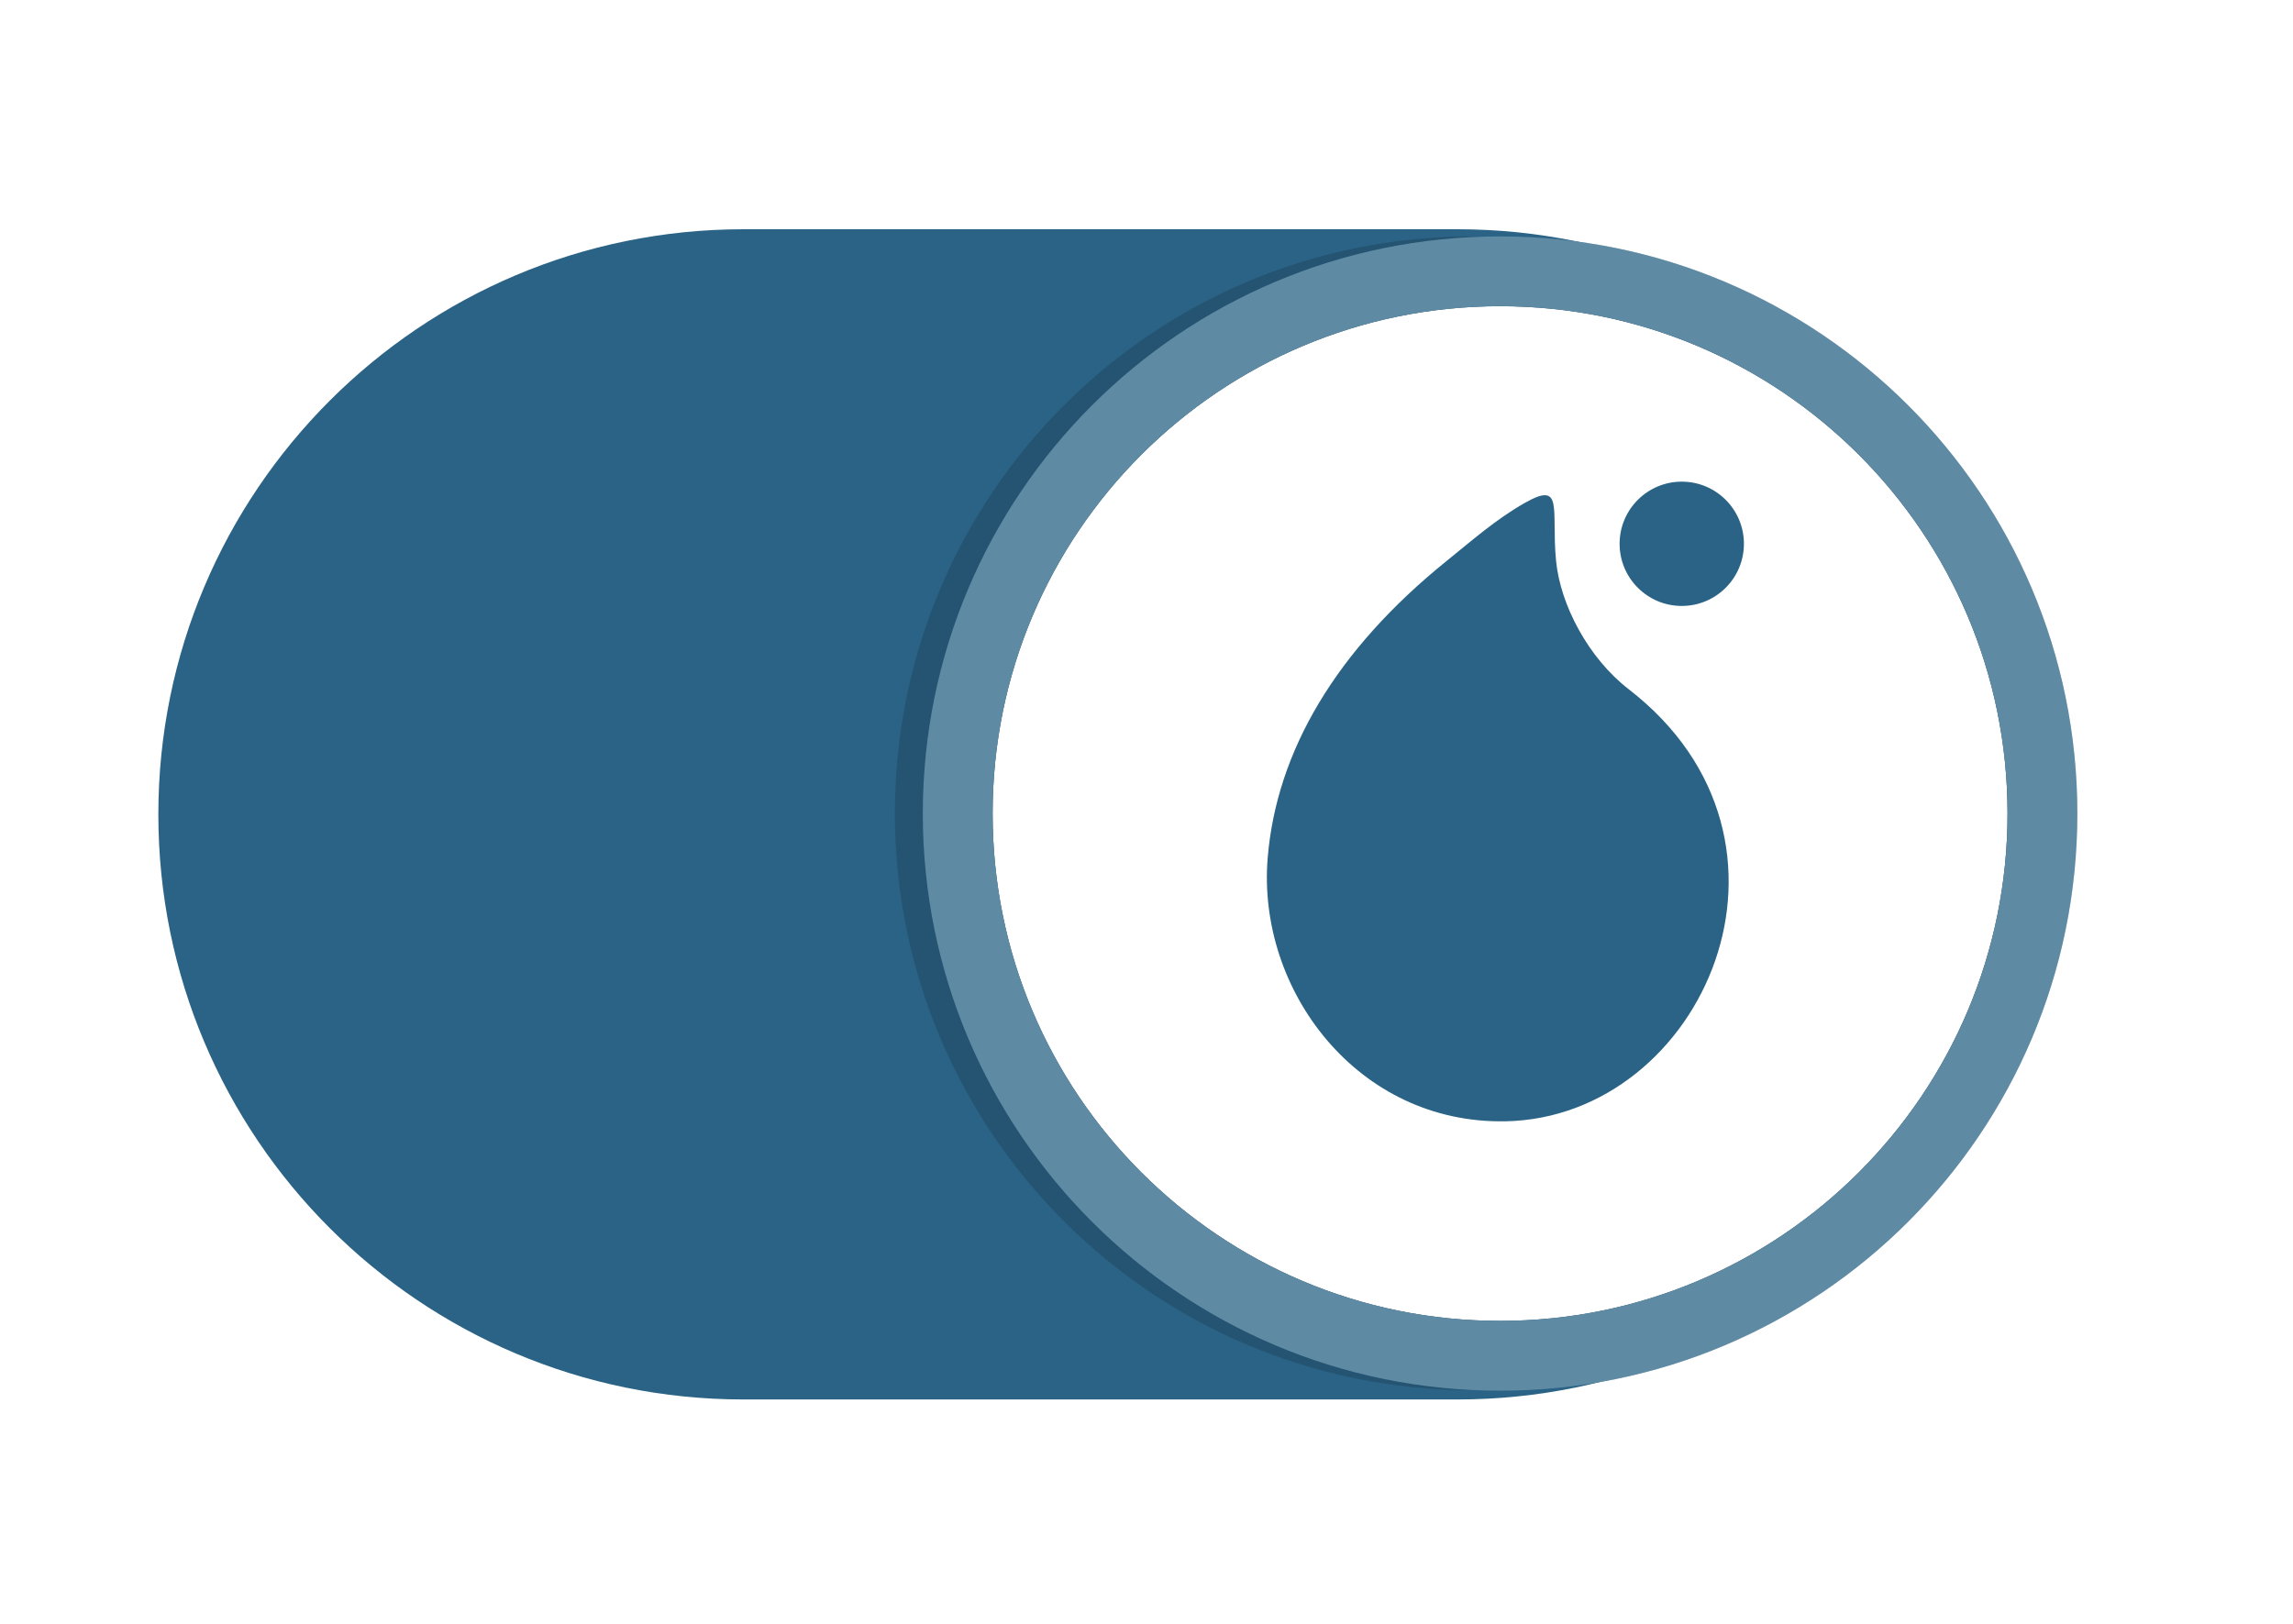 <svg width="120" height="85" viewBox="0 0 120 85" fill="none" xmlns="http://www.w3.org/2000/svg">
<path d="M38.914 72.755C22.274 72.755 8.787 59.267 8.787 42.627C8.787 25.993 22.274 12.5 38.914 12.5H74.96H76.269C92.909 12.5 106.396 25.993 106.396 42.627C106.396 59.267 92.909 72.755 76.269 72.755H74.96H38.914Z" fill="#2A6385" stroke="white"/>
<path fill-rule="evenodd" clip-rule="evenodd" d="M11.939 42.627C11.939 57.526 24.015 69.602 38.914 69.602H76.269C91.167 69.602 103.244 57.526 103.244 42.627C103.244 27.734 91.167 15.653 76.269 15.653H38.914C24.016 15.653 11.939 27.734 11.939 42.627ZM8.287 42.627C8.287 59.543 21.998 73.255 38.914 73.255H76.269C93.185 73.255 106.896 59.543 106.896 42.627C106.896 25.717 93.185 12 76.269 12H38.914C21.998 12 8.287 25.717 8.287 42.627Z" fill="#2A6385"/>
<g opacity="0.15" filter="url(#filter0_f)">
<path d="M77.029 72.768C93.706 72.768 107.225 59.248 107.225 42.571C107.225 25.894 93.706 12.375 77.029 12.375C60.352 12.375 46.833 25.894 46.833 42.571C46.833 59.248 60.352 72.768 77.029 72.768Z" fill="black"/>
</g>
<path d="M78.504 69.142C93.171 69.142 105.061 57.252 105.061 42.585C105.061 27.918 93.171 16.028 78.504 16.028C63.836 16.028 51.946 27.918 51.946 42.585C51.946 57.252 63.836 69.142 78.504 69.142Z" fill="white"/>
<path fill-rule="evenodd" clip-rule="evenodd" d="M108.714 42.585C108.714 59.269 95.188 72.795 78.504 72.795C61.819 72.795 48.294 59.269 48.294 42.585C48.294 25.9 61.819 12.375 78.504 12.375C95.188 12.375 108.714 25.9 108.714 42.585ZM105.061 42.585C105.061 57.252 93.171 69.142 78.504 69.142C63.837 69.142 51.947 57.252 51.947 42.585C51.947 27.918 63.837 16.028 78.504 16.028C93.171 16.028 105.061 27.918 105.061 42.585Z" fill="#2A6385"/>
<path fill-rule="evenodd" clip-rule="evenodd" d="M108.714 42.585C108.714 59.269 95.188 72.795 78.504 72.795C61.819 72.795 48.294 59.269 48.294 42.585C48.294 25.9 61.819 12.375 78.504 12.375C95.188 12.375 108.714 25.9 108.714 42.585ZM105.061 42.585C105.061 57.252 93.171 69.142 78.504 69.142C63.837 69.142 51.947 57.252 51.947 42.585C51.947 27.918 63.837 16.028 78.504 16.028C93.171 16.028 105.061 27.918 105.061 42.585Z" fill="white" fill-opacity="0.25"/>
<path d="M88.012 31.718C89.809 31.718 91.265 30.262 91.265 28.465C91.265 26.668 89.809 25.212 88.012 25.212C86.216 25.212 84.759 26.668 84.759 28.465C84.759 30.262 86.216 31.718 88.012 31.718Z" fill="#2A6385"/>
<path fill-rule="evenodd" clip-rule="evenodd" d="M66.342 44.908C65.771 51.818 71.042 58.851 78.804 58.694C89.12 58.482 95.552 44.047 85.236 36.079C83.135 34.454 81.653 31.674 81.432 29.341C81.176 26.644 81.86 25.157 79.798 26.324C78.258 27.2 76.988 28.332 75.733 29.341C69.901 34.041 66.8 39.347 66.342 44.908Z" fill="#2A6385"/>
<defs>
<filter id="filter0_f" x="34.833" y="0.375" width="84.393" height="84.393" filterUnits="userSpaceOnUse" color-interpolation-filters="sRGB">
<feFlood flood-opacity="0" result="BackgroundImageFix"/>
<feBlend mode="normal" in="SourceGraphic" in2="BackgroundImageFix" result="shape"/>
<feGaussianBlur stdDeviation="6" result="effect1_foregroundBlur"/>
</filter>
</defs>
</svg>

